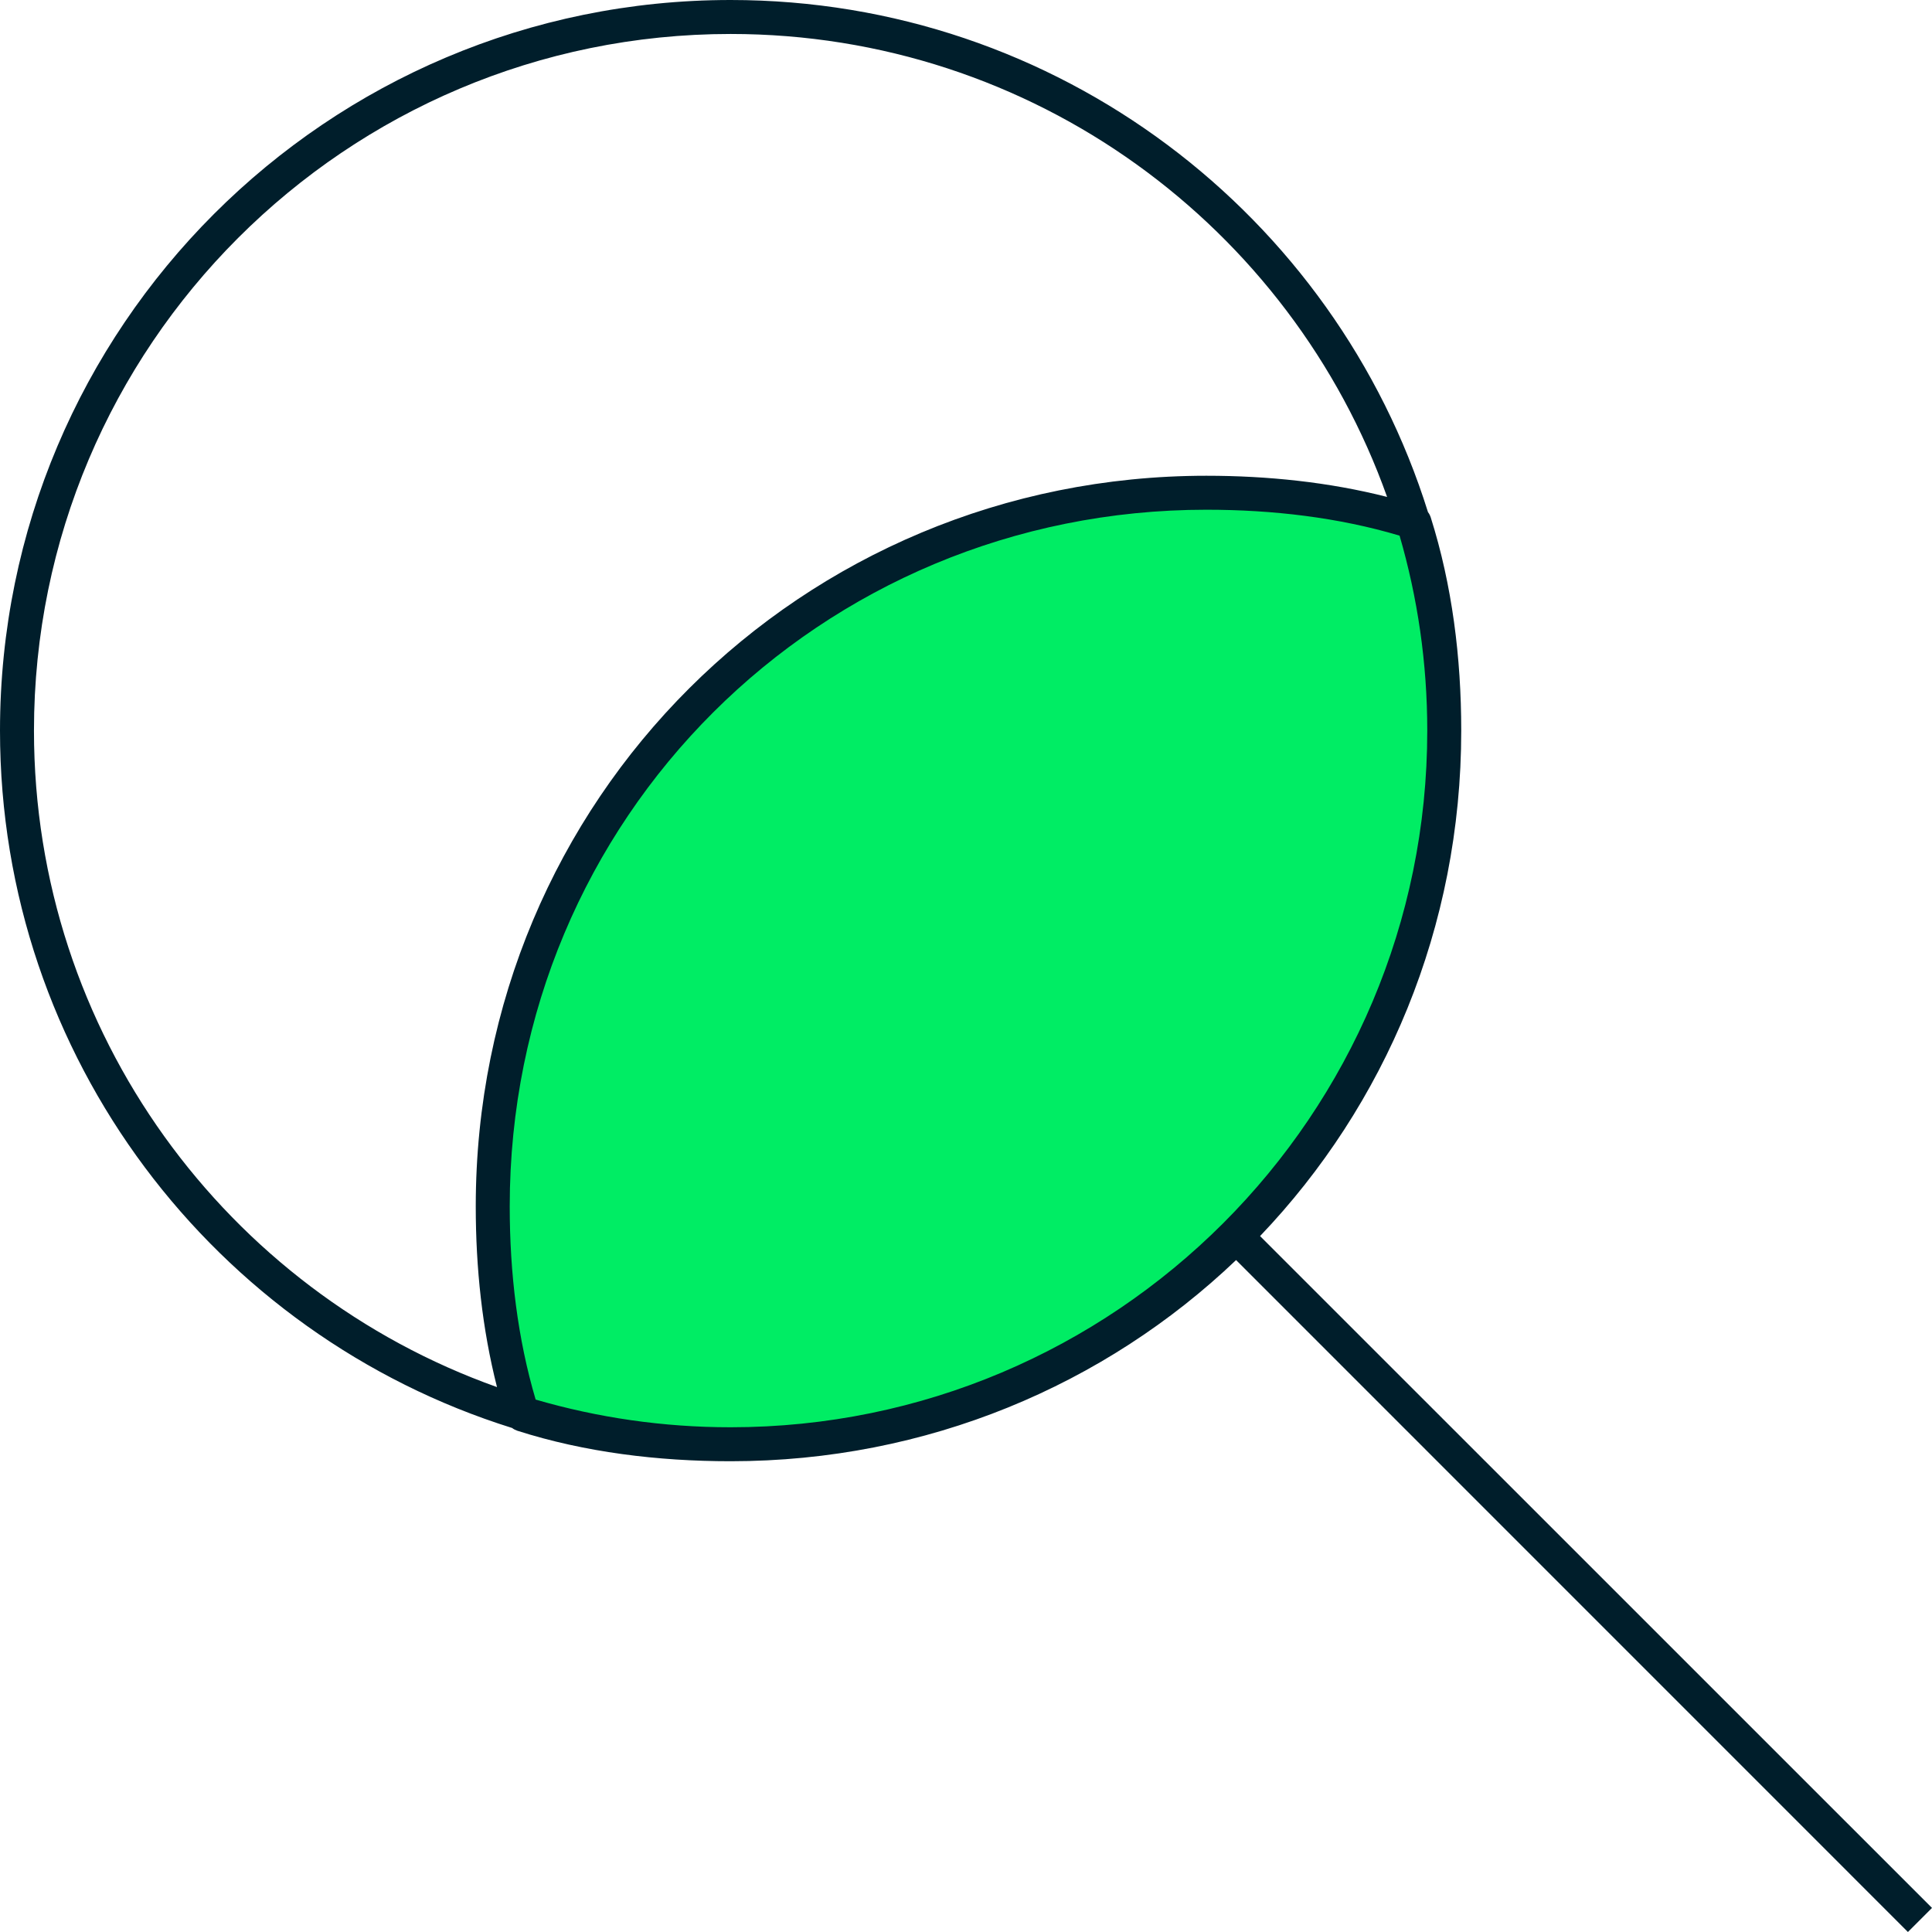 <svg width="24" height="24" viewBox="0 0 24 24" fill="none" xmlns="http://www.w3.org/2000/svg">
<path d="M6.121 14.986C6.121 15.878 6.232 16.754 6.49 17.572C7.303 17.832 8.189 17.941 9.076 17.941C13.989 17.941 17.941 14.02 17.941 9.076C17.941 8.184 17.83 7.308 17.572 6.49C16.759 6.23 15.872 6.121 14.986 6.121C10.073 6.121 6.121 10.042 6.121 14.986Z" fill="#00ED64"/>
<path fill-rule="evenodd" clip-rule="evenodd" d="M6.362 17.739C2.675 16.586 0 13.143 0 9.076C0 4.063 4.063 0 9.076 0C13.143 0 16.586 2.675 17.739 6.362C17.754 6.381 17.765 6.403 17.773 6.427C18.039 7.269 18.152 8.167 18.152 9.076C18.152 11.526 17.203 13.732 15.653 15.355L24 23.701L23.701 24L15.355 15.653C13.727 17.206 11.517 18.152 9.076 18.152C8.173 18.152 7.264 18.041 6.426 17.773C6.403 17.765 6.381 17.754 6.362 17.739ZM0.422 9.076C0.422 4.297 4.297 0.422 9.076 0.422C12.837 0.422 16.038 2.821 17.231 6.173C16.509 5.989 15.745 5.91 14.986 5.91C9.957 5.91 5.91 9.925 5.91 14.986C5.91 15.751 5.99 16.508 6.174 17.231C2.822 16.038 0.422 12.837 0.422 9.076ZM9.076 17.73C8.235 17.73 7.423 17.61 6.654 17.386C6.43 16.628 6.332 15.816 6.332 14.986C6.332 10.159 10.189 6.332 14.986 6.332C15.812 6.332 16.632 6.429 17.386 6.654C17.61 7.423 17.73 8.235 17.73 9.076C17.73 13.855 13.855 17.73 9.076 17.73Z" fill="#001E2B"/>
</svg>

